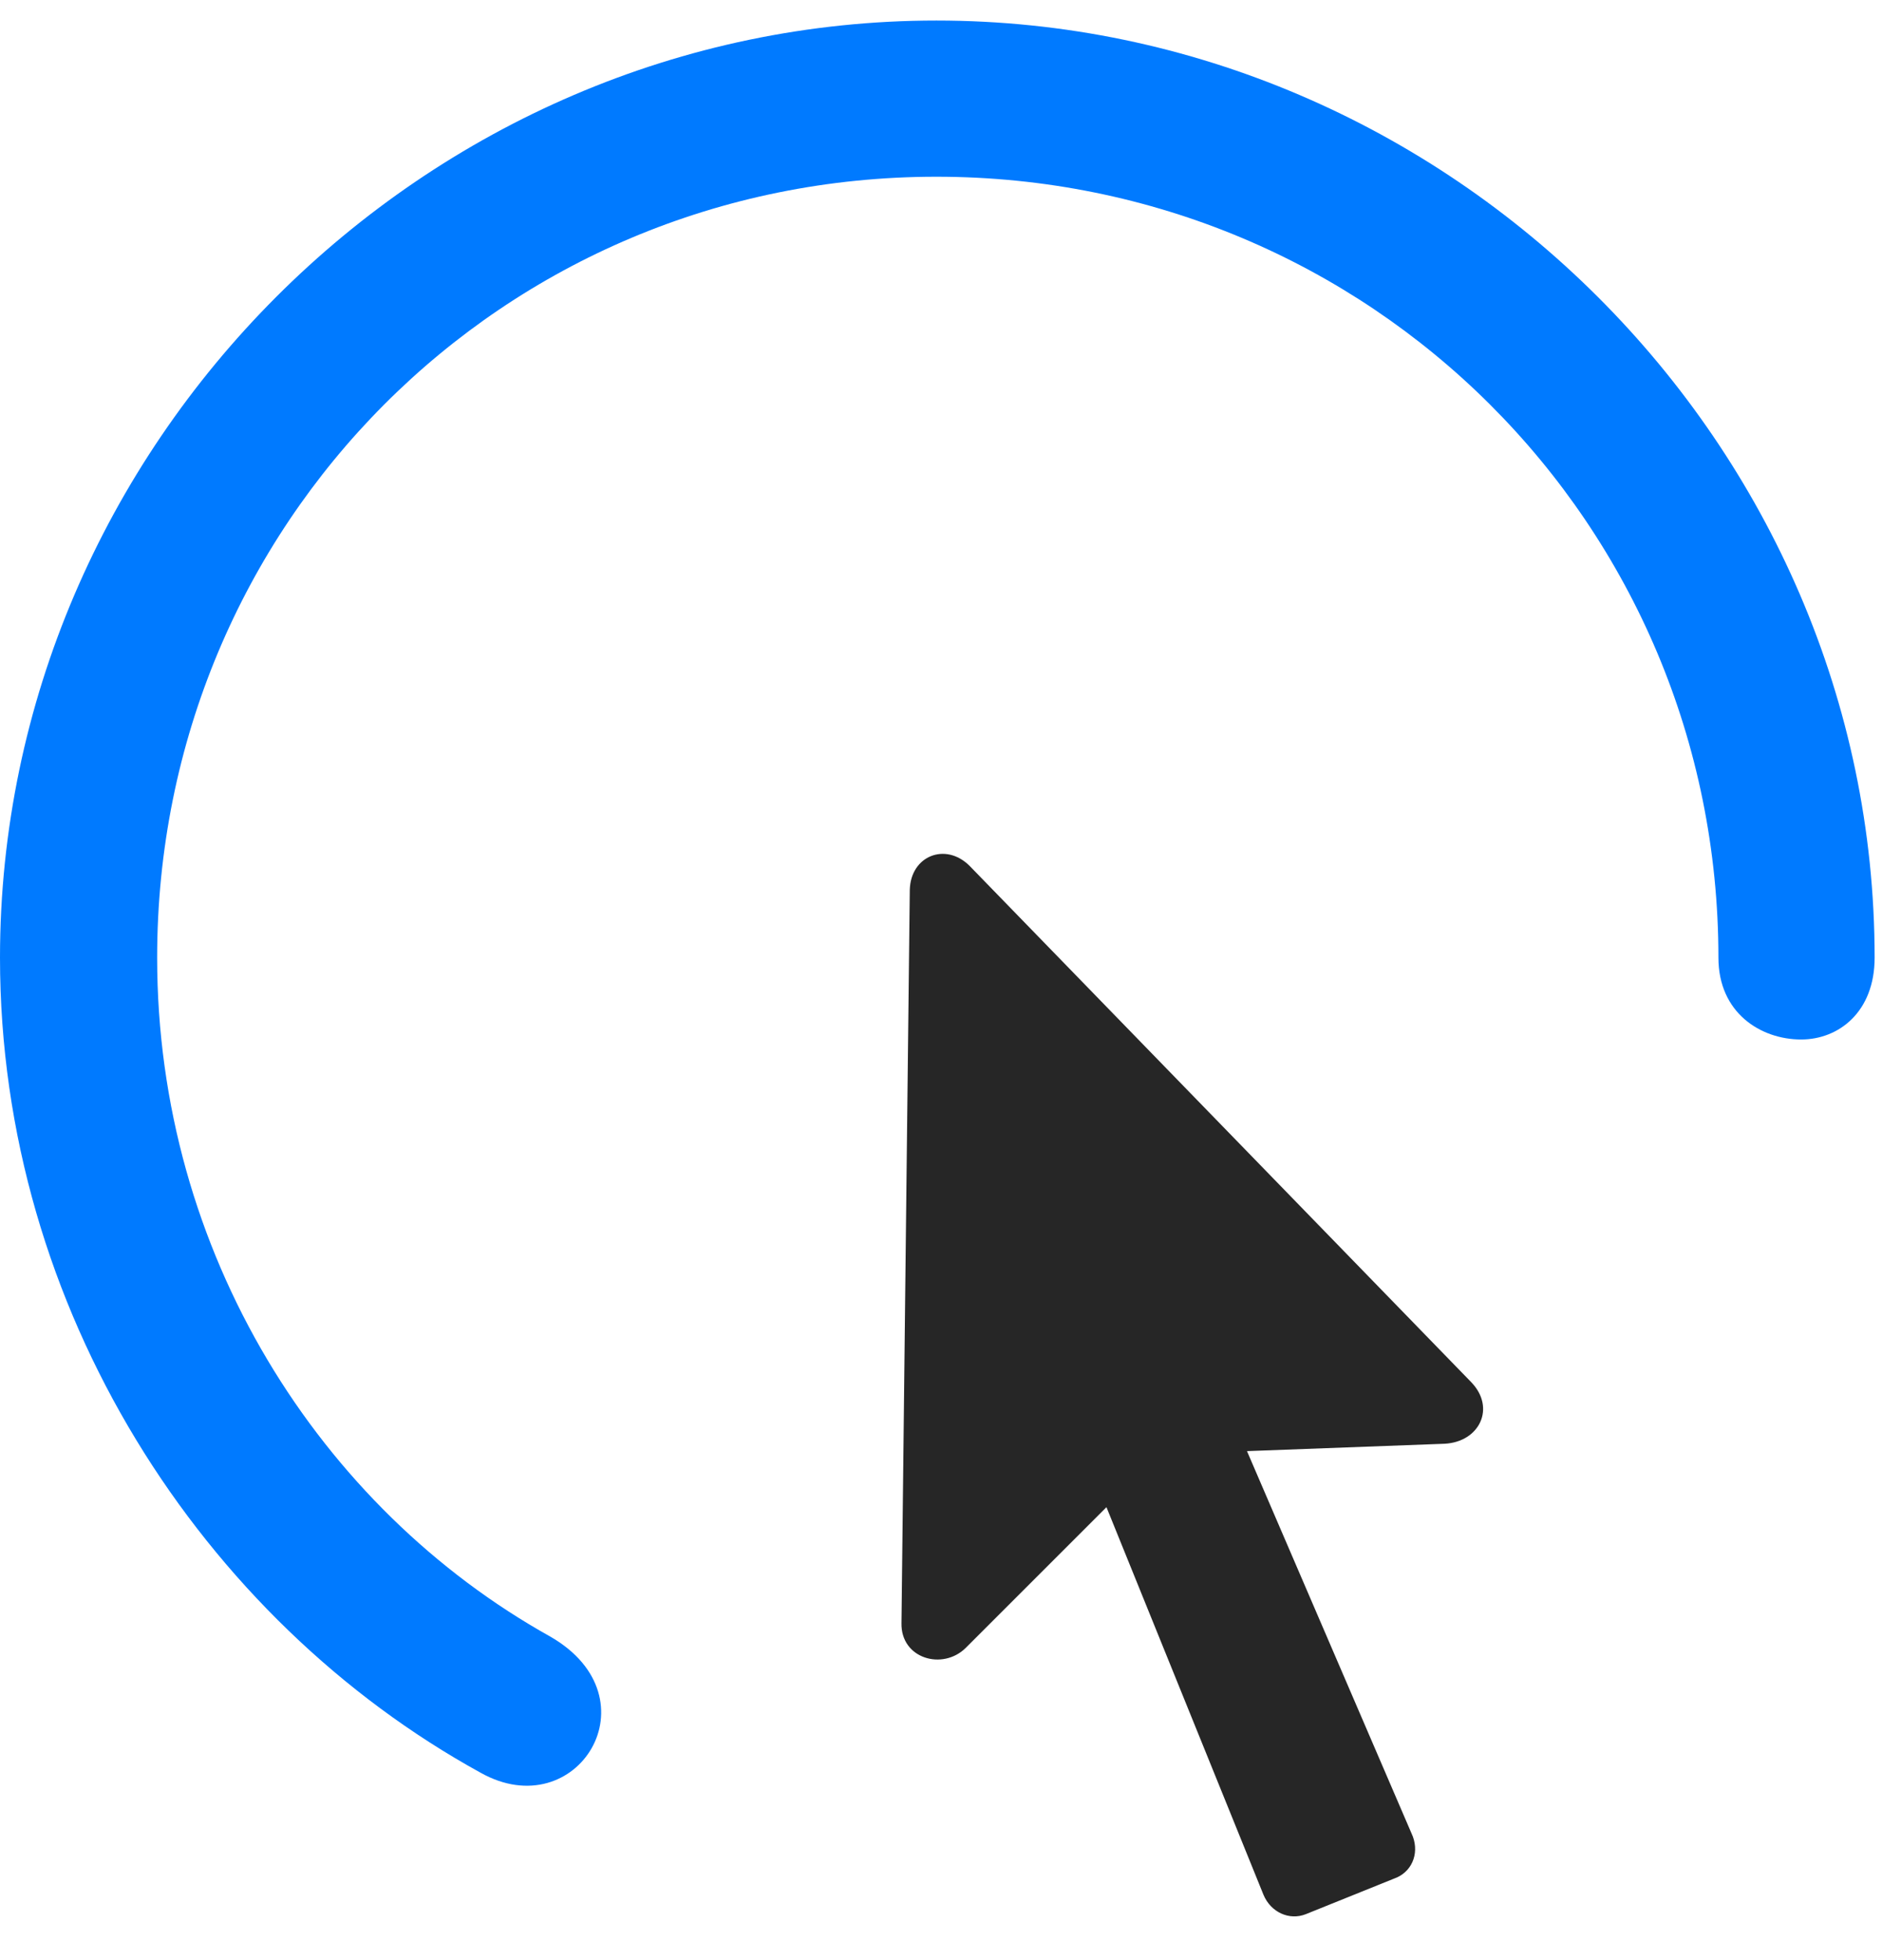 <svg width="24" height="25" viewBox="0 0 24 25" fill="none" xmlns="http://www.w3.org/2000/svg">
<path d="M0 12.215C0 16.703 2.59 20.664 6.129 22.61C7.359 23.301 8.379 21.66 7.02 20.875C4.078 19.235 2.004 15.977 2.004 12.215C2.004 6.684 6.41 2.254 11.941 2.254C17.473 2.254 21.914 6.684 21.914 12.215C21.914 12.918 22.453 13.258 22.969 13.258C23.449 13.258 23.906 12.906 23.906 12.215C23.906 5.676 18.48 0.262 11.941 0.262C5.414 0.262 0 5.676 0 12.215Z" fill="#007AFF"/>
<path d="M11.496 20.7C11.485 21.157 12.024 21.309 12.317 21.016L14.11 19.223L16.113 24.168C16.207 24.391 16.442 24.497 16.652 24.414L17.813 23.946C18.024 23.852 18.106 23.606 18 23.383L15.902 18.508L18.422 18.414C18.867 18.391 19.078 17.957 18.762 17.629L12.364 11.043C12.059 10.739 11.614 10.914 11.602 11.348L11.496 20.7Z" fill="black" fill-opacity="0.85"/>
</svg>
